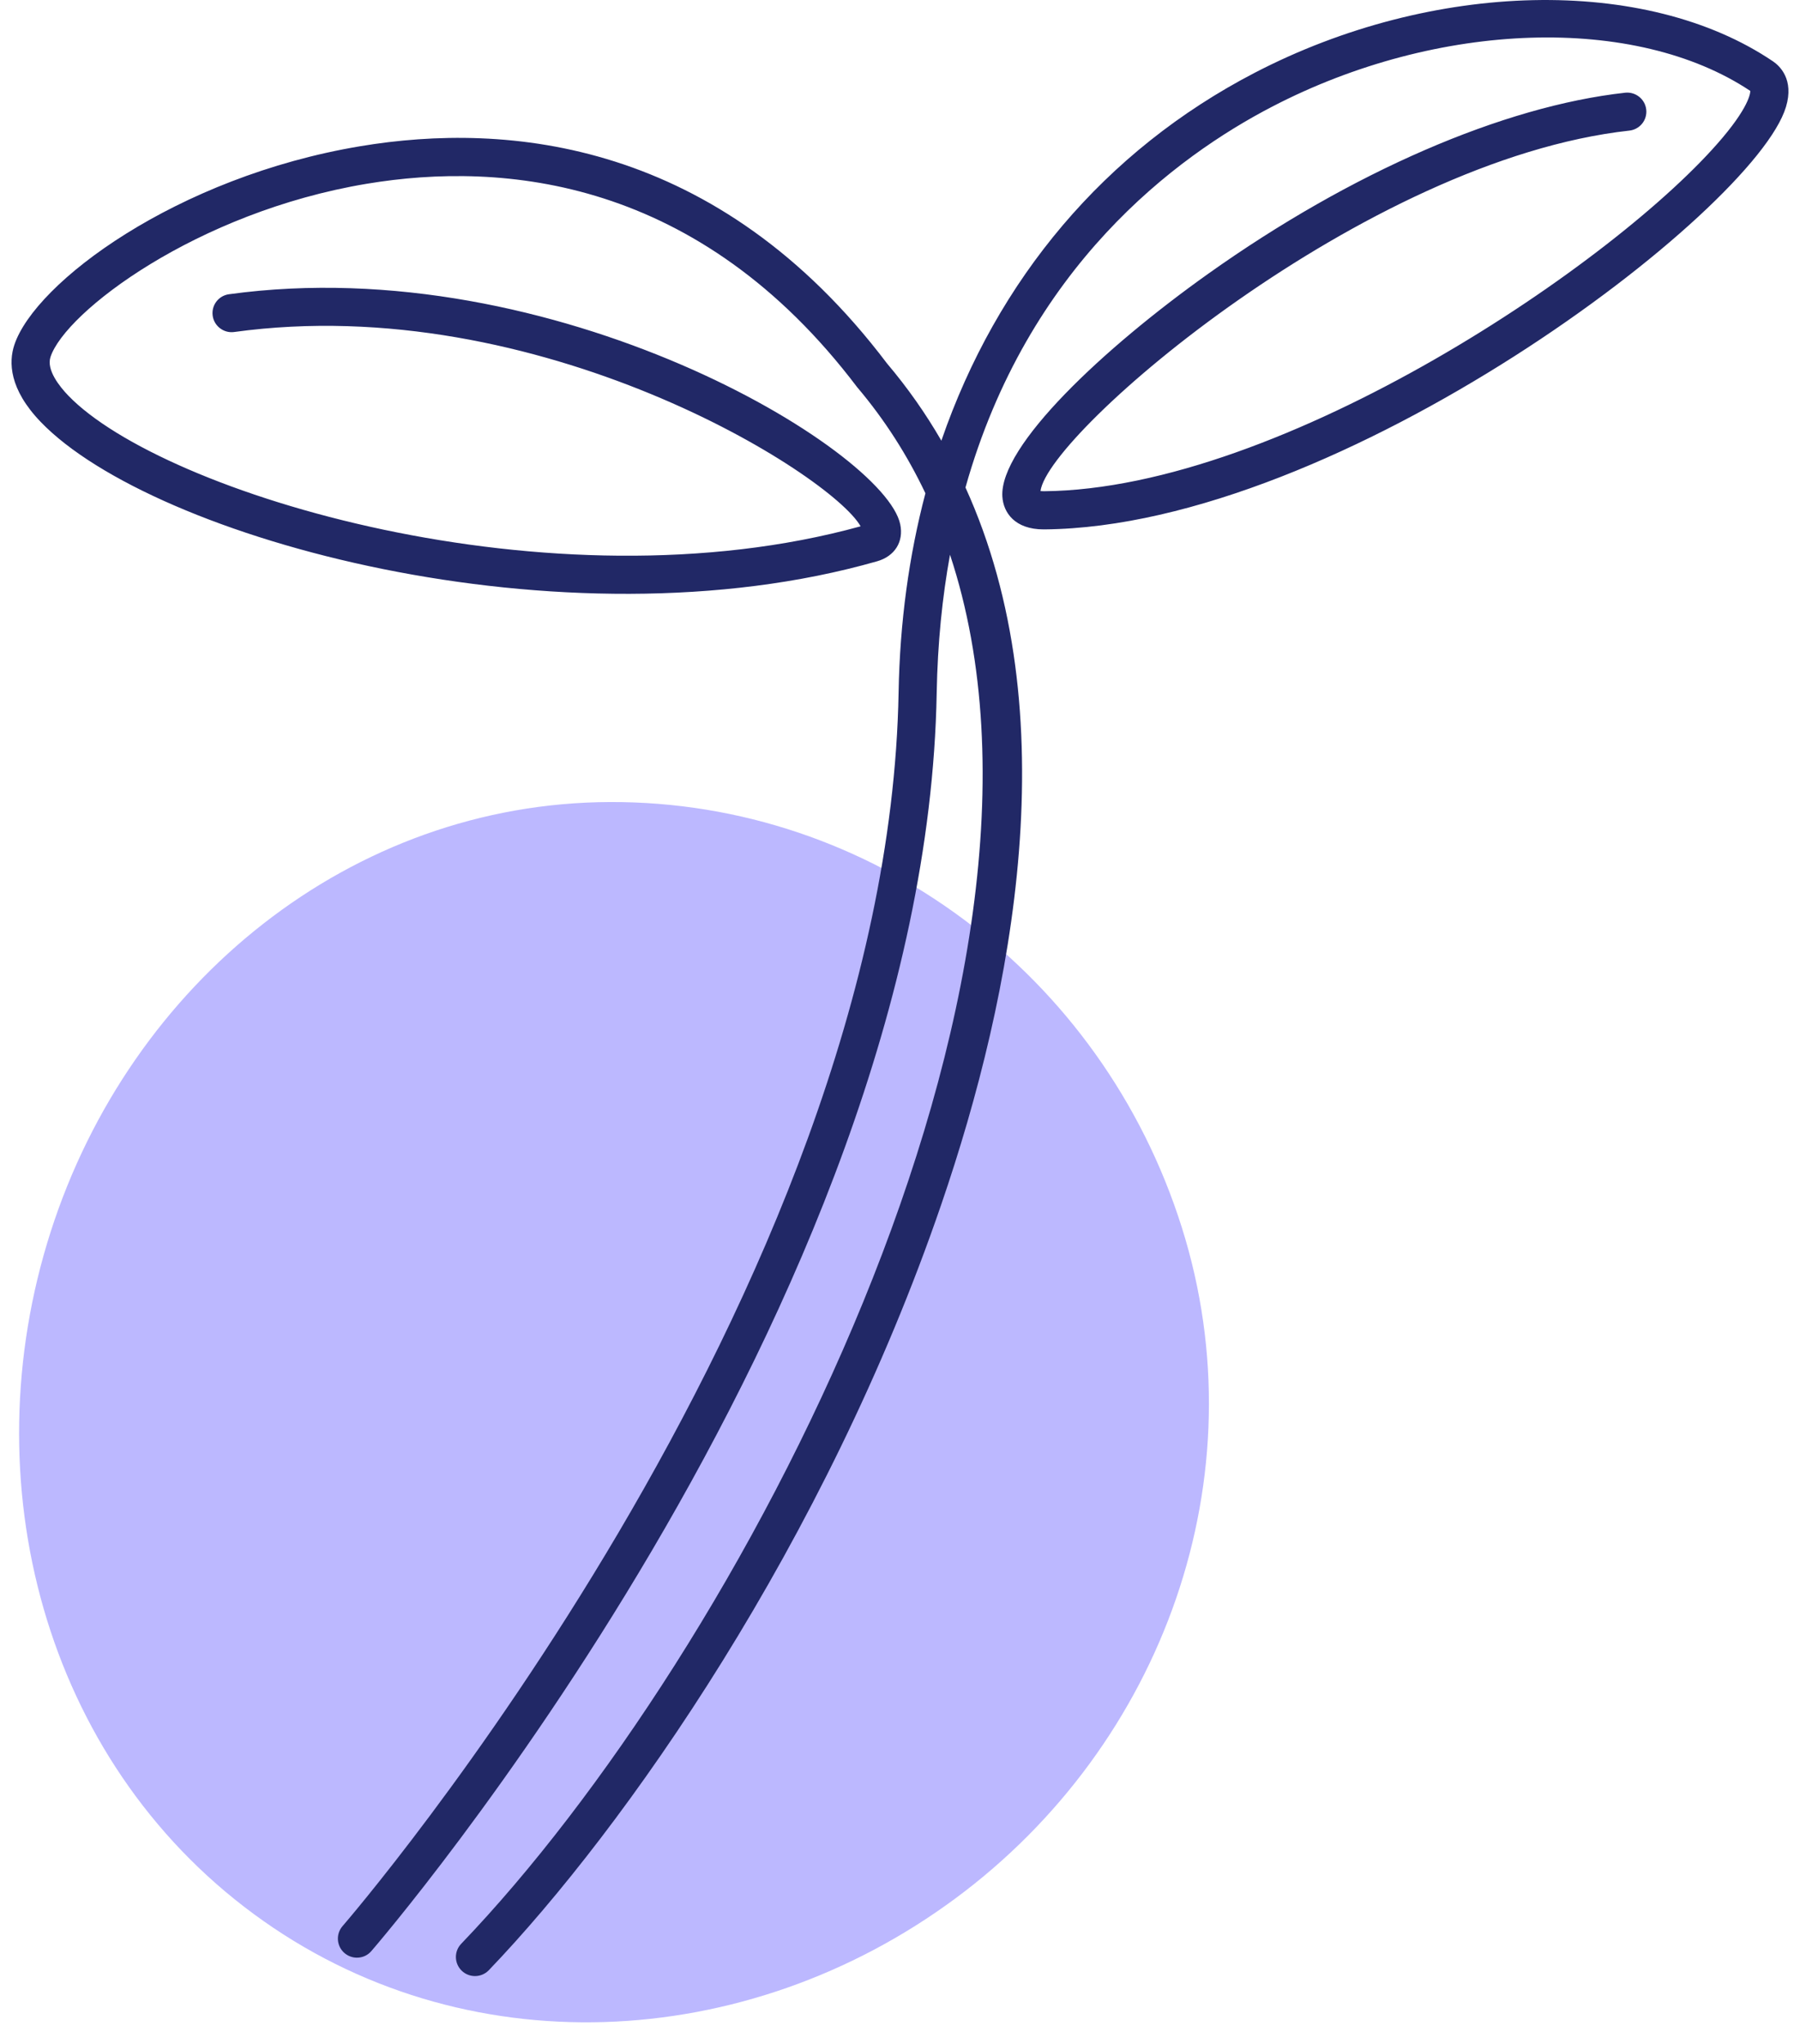 <svg width="59" height="67" viewBox="0 0 59 67" fill="none" xmlns="http://www.w3.org/2000/svg">
	<path fill-rule="evenodd" clip-rule="evenodd" d="M19.992 26.29C11.519 26.322 4.281 32.198 1.661 40.376C-0.962 48.563 1.451 57.68 8.315 62.738C15.175 67.794 24.463 67.298 31.314 62.23C38.136 57.184 41.309 48.397 38.738 40.236C36.13 31.956 28.558 26.258 19.992 26.29Z" fill="#BCB8FF" />
	<path fill-rule="evenodd" clip-rule="evenodd" d="M11.289 64.017C11.408 64.12 11.554 64.171 11.7 64.171C11.874 64.171 12.048 64.099 12.17 63.957C12.351 63.748 30.344 42.891 30.703 22.713C30.732 21.081 30.886 19.574 31.139 18.183C35.808 32.277 24.229 54.215 15.117 63.716C14.878 63.965 14.887 64.361 15.136 64.6C15.257 64.716 15.414 64.774 15.569 64.774C15.734 64.774 15.898 64.71 16.022 64.582C20.493 59.92 27.059 50.55 30.85 39.489C33.225 32.562 35.007 23.369 31.646 15.98C33.681 8.745 38.54 5.136 41.697 3.497C47.152 0.662 53.615 0.477 57.37 2.98C57.371 2.984 57.406 3.39 56.467 4.507C53.062 8.555 42.029 16.033 34.218 16.102C34.202 16.101 34.187 16.101 34.174 16.1C34.146 16.099 34.124 16.099 34.105 16.097C34.35 14.176 44.744 5.237 53.407 4.281C53.751 4.243 53.998 3.935 53.96 3.592C53.922 3.248 53.611 3.003 53.271 3.039C49.269 3.481 44.289 5.642 39.609 8.969C36.176 11.41 32.756 14.616 32.855 16.277C32.887 16.798 33.259 17.353 34.209 17.353H34.231C43.924 17.266 57.509 6.926 58.54 3.505C58.813 2.601 58.332 2.158 58.113 2.01C53.953 -0.803 46.968 -0.65 41.122 2.388C36.213 4.938 32.678 9.153 30.856 14.445C30.348 13.566 29.757 12.72 29.074 11.913C23.524 4.573 16.621 3.989 11.815 4.792C5.781 5.797 1.14 9.267 0.468 11.312C0.287 11.862 0.291 12.746 1.336 13.832C5.015 17.656 18.441 21.343 28.748 18.399C29.329 18.233 29.628 17.756 29.507 17.184C28.993 14.741 18.18 8.178 7.505 9.645C7.162 9.692 6.924 10.007 6.971 10.349C7.018 10.692 7.34 10.93 7.675 10.883C17.666 9.507 27.241 15.546 28.209 17.252C18.052 20.055 5.319 16.17 2.236 12.965C1.959 12.676 1.515 12.129 1.655 11.702C2.138 10.228 6.441 6.954 12.02 6.024C16.492 5.278 22.904 5.829 28.097 12.693C29.003 13.763 29.743 14.928 30.333 16.169C29.794 18.214 29.495 20.398 29.454 22.692C29.103 42.408 11.408 62.93 11.229 63.135C11.002 63.396 11.029 63.79 11.289 64.017Z" fill="#212866" />
</svg>
